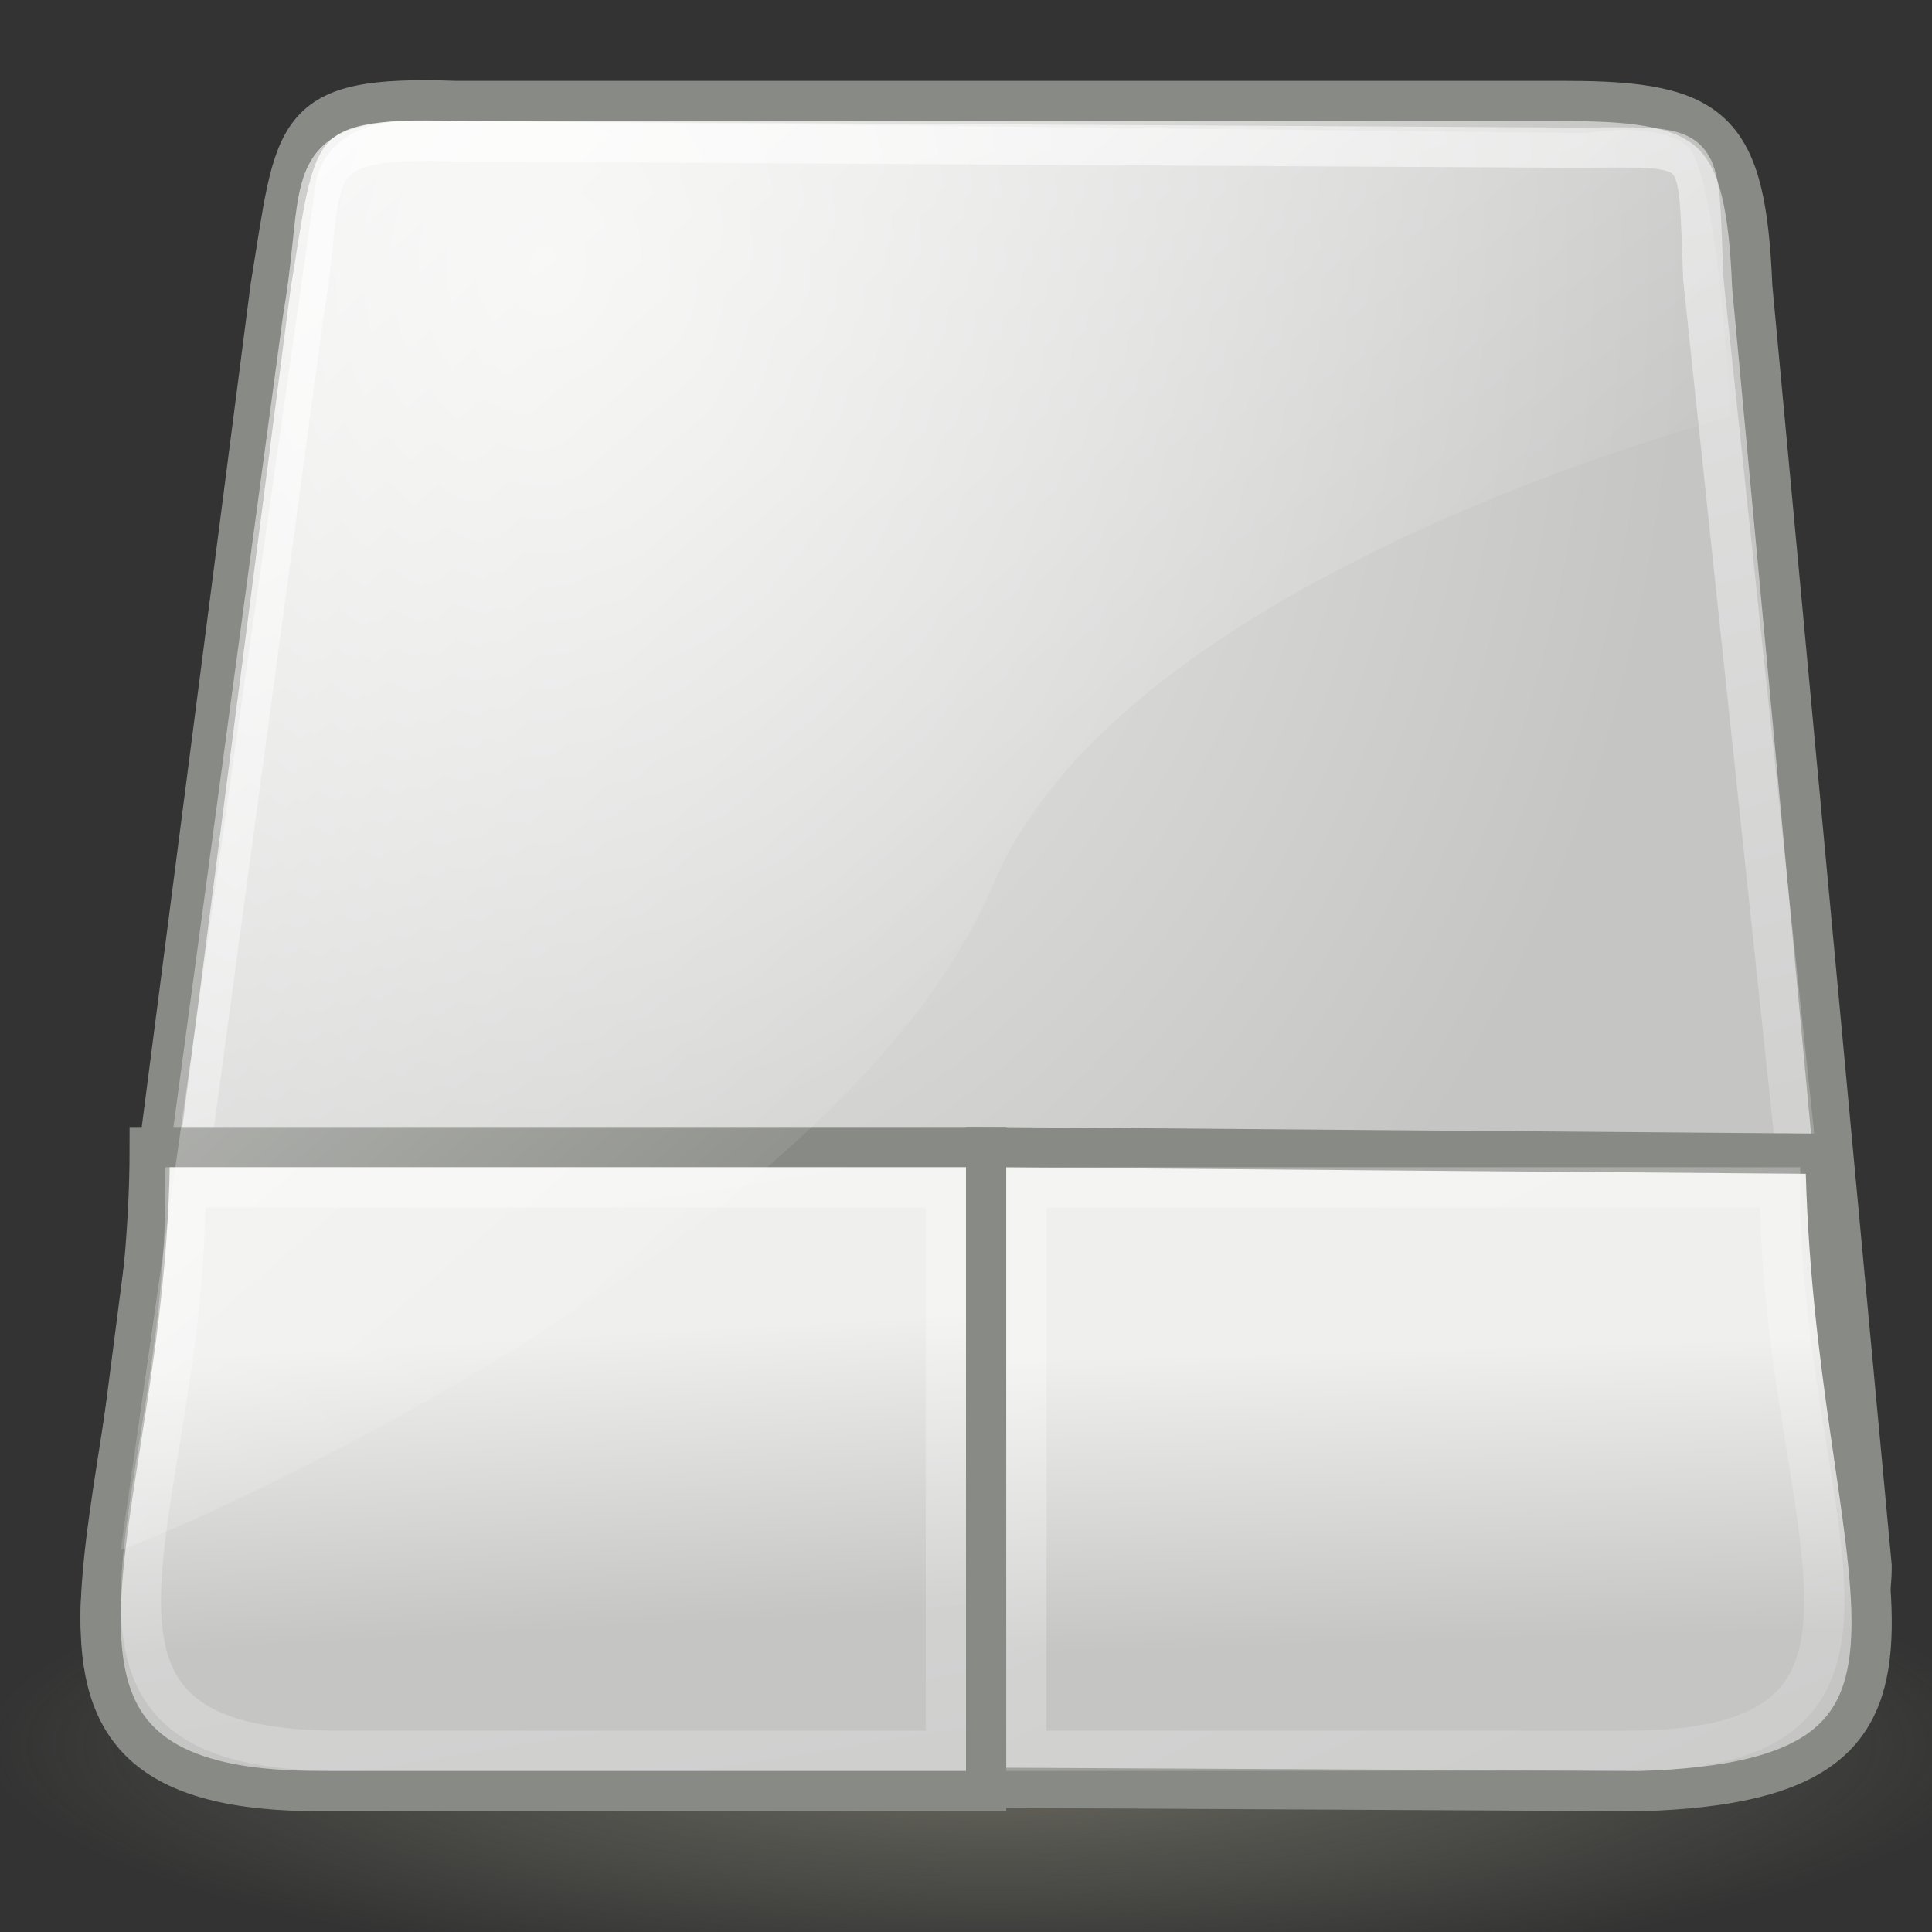 <svg xmlns="http://www.w3.org/2000/svg" xmlns:svg="http://www.w3.org/2000/svg" xmlns:xlink="http://www.w3.org/1999/xlink" id="svg7208" width="48" height="48"><rect width="100%" height="100%" fill="#333333" stroke="none"/><defs id="defs7210"><linearGradient id="linearGradient3170"><stop id="stop3172" offset="0" stop-color="#fff" stop-opacity="1"/><stop id="stop3174" offset="1" stop-color="#fff" stop-opacity="0"/></linearGradient><linearGradient id="linearGradient3176" x1=".625" x2="12.823" y1="-2.156" y2="11.536" gradientTransform="matrix(2.511,0,0,2.451,-1.88,-4.202)" gradientUnits="userSpaceOnUse" xlink:href="#linearGradient3170"/><linearGradient id="linearGradient4544"><stop id="stop4546" offset="0" stop-color="#fff" stop-opacity="1"/><stop id="stop4548" offset="1" stop-color="#fff" stop-opacity="0"/></linearGradient><linearGradient id="linearGradient4550" x1="13.077" x2="16.813" y1="13.515" y2="23.25" gradientTransform="matrix(2.832,0,0,3.5,-7.069,-21.25)" gradientUnits="userSpaceOnUse" xlink:href="#linearGradient4544"/><linearGradient id="linearGradient4552"><stop id="stop4554" offset="0" stop-color="#fff" stop-opacity="1"/><stop id="stop4556" offset="1" stop-color="#fff" stop-opacity="0"/></linearGradient><linearGradient id="linearGradient4558" x1="6" x2="7.125" y1="14.668" y2="23.125" gradientTransform="matrix(2.857,0,0,3.5,-3.643,-21.25)" gradientUnits="userSpaceOnUse" xlink:href="#linearGradient4552"/><linearGradient id="linearGradient4524" x1="15.058" x2="15.14" y1="15.375" y2="18.125" gradientTransform="matrix(2.769,0,0,2.667,-7.338,-7.5)" gradientUnits="userSpaceOnUse" xlink:href="#linearGradient4501"/><linearGradient id="linearGradient4516" x1="7.027" x2="7.184" y1="15.229" y2="17.976" gradientTransform="matrix(2.772,0,0,2.667,-4.609,-7.5)" gradientUnits="userSpaceOnUse" xlink:href="#linearGradient4501"/><linearGradient id="linearGradient4530"><stop id="stop4532" offset="0" stop-color="#fff" stop-opacity="1"/><stop id="stop4534" offset="1" stop-color="#fff" stop-opacity="0"/></linearGradient><linearGradient id="linearGradient4536" x1="6.25" x2="13.438" y1="-.347" y2="21.716" gradientTransform="matrix(2.8,0,0,2.496,-6.3,-5.065)" gradientUnits="userSpaceOnUse" xlink:href="#linearGradient4530"/><linearGradient id="linearGradient4501"><stop id="stop4503" offset="0" stop-color="#efefed" stop-opacity="1"/><stop id="stop4505" offset="1" stop-color="#c5c6c4" stop-opacity="1"/></linearGradient><radialGradient id="radialGradient4507" cx="6.721" cy="4.173" r="9.023" fx="6.721" fy="4.173" gradientTransform="matrix(3.156,0,0,3.825,-7.7,-9.384)" gradientUnits="userSpaceOnUse" xlink:href="#linearGradient4501"/><linearGradient id="linearGradient4595"><stop id="stop4597" offset="0" stop-color="#878779" stop-opacity="1"/><stop id="stop4599" offset="1" stop-color="#878779" stop-opacity="0"/></linearGradient><radialGradient id="radialGradient4601" cx="10.969" cy="18.5" r="10.844" fx="10.969" fy="18.5" gradientTransform="matrix(1,0,0,0.311,0,12.742)" gradientUnits="userSpaceOnUse" xlink:href="#linearGradient4595"/></defs><g id="layer1"><path id="path4593" fill="url(#radialGradient4601)" fill-opacity="1" stroke="none" stroke-dasharray="none" stroke-miterlimit="4" stroke-opacity="1" stroke-width="1" d="M 21.812,18.5 A 10.844,3.375 0 1 1 0.125,18.5 A 10.844,3.375 0 1 1 21.812,18.5 z" opacity=".693" transform="matrix(2.318,0,0,1.742,-0.717,11.137)"/><path id="rect3525" fill="url(#radialGradient4507)" fill-opacity="1" stroke="#888a85" stroke-miterlimit="4" stroke-opacity="1" stroke-width="1" d="M 11.339,2.509 L 38.918,2.509 C 42.605,2.509 43.373,3.208 43.534,7.12 L 46.5,38.911 C 46.5,41.465 44.441,43.521 41.884,43.521 L 7.232,43.521 C 3.062,43.521 2.132,41.767 2.616,38.911 L 6.723,7.12 C 7.369,3.208 7.169,2.358 11.339,2.509 z"/><path id="path4526" fill="none" fill-opacity="1" stroke="url(#linearGradient4536)" stroke-miterlimit="4" stroke-opacity="1" stroke-width="1" d="M 11.238,3.512 L 38.963,3.668 C 42.482,3.668 42.165,3.371 42.319,6.942 L 45.5,36.9 C 45.5,39.232 43.535,41.109 41.094,41.109 L 8.017,41.109 C 4.036,41.109 3.149,39.507 3.611,36.9 L 7.531,7.878 C 8.147,4.307 7.257,3.375 11.238,3.512 z" opacity=".705"/><path id="path4496" fill="url(#linearGradient4516)" fill-opacity="1" fill-rule="evenodd" stroke="#888a85" stroke-linecap="butt" stroke-linejoin="miter" stroke-opacity="1" stroke-width="1" d="M 3.72,28.5 L 24.5,28.5 L 24.5,44.499 L 8.04,44.499 C -0.97,44.555 3.72,37.944 3.72,28.5 z"/><path id="path4498" fill="url(#linearGradient4524)" fill-opacity="1" fill-rule="evenodd" stroke="#888a85" stroke-linecap="butt" stroke-linejoin="miter" stroke-opacity="1" stroke-width="1" d="M 45.354,28.666 L 24.5,28.5 L 24.5,44.416 L 40.766,44.5 C 49.764,44.222 45.527,39.277 45.354,28.666 z"/><path id="path4538" fill="none" fill-opacity="1" fill-rule="evenodd" stroke="url(#linearGradient4558)" stroke-linecap="butt" stroke-linejoin="miter" stroke-opacity="1" stroke-width="1" d="M 4.61,29.5 L 23.5,29.5 L 23.5,43.499 L 8.536,43.499 C 0.345,43.548 4.61,37.763 4.61,29.5 z" opacity=".345"/><path id="path4542" fill="none" fill-opacity="1" fill-rule="evenodd" stroke="url(#linearGradient4550)" stroke-linecap="butt" stroke-linejoin="miter" stroke-opacity="1" stroke-width="1" d="M 44.225,29.5 L 25.5,29.5 L 25.5,43.499 L 40.333,43.499 C 48.452,43.548 44.225,37.763 44.225,29.5 z" opacity=".345"/><path id="path2196" fill="url(#linearGradient3176)" fill-opacity="1" fill-rule="evenodd" stroke="none" stroke-linecap="butt" stroke-linejoin="miter" stroke-opacity="1" stroke-width="1" d="M 3,38.502 L 7.849,4.532 C 7.849,4.532 8.006,3 10.203,3 C 12.4,3 39.391,3.306 39.391,3.306 C 39.391,3.306 41.117,3 41.902,3.612 C 42.686,4.225 43,10.354 43,10.354 C 43,10.354 27.932,14.243 24.686,21.952 C 20.799,31.184 3.314,38.502 3,38.502 z"/></g></svg>